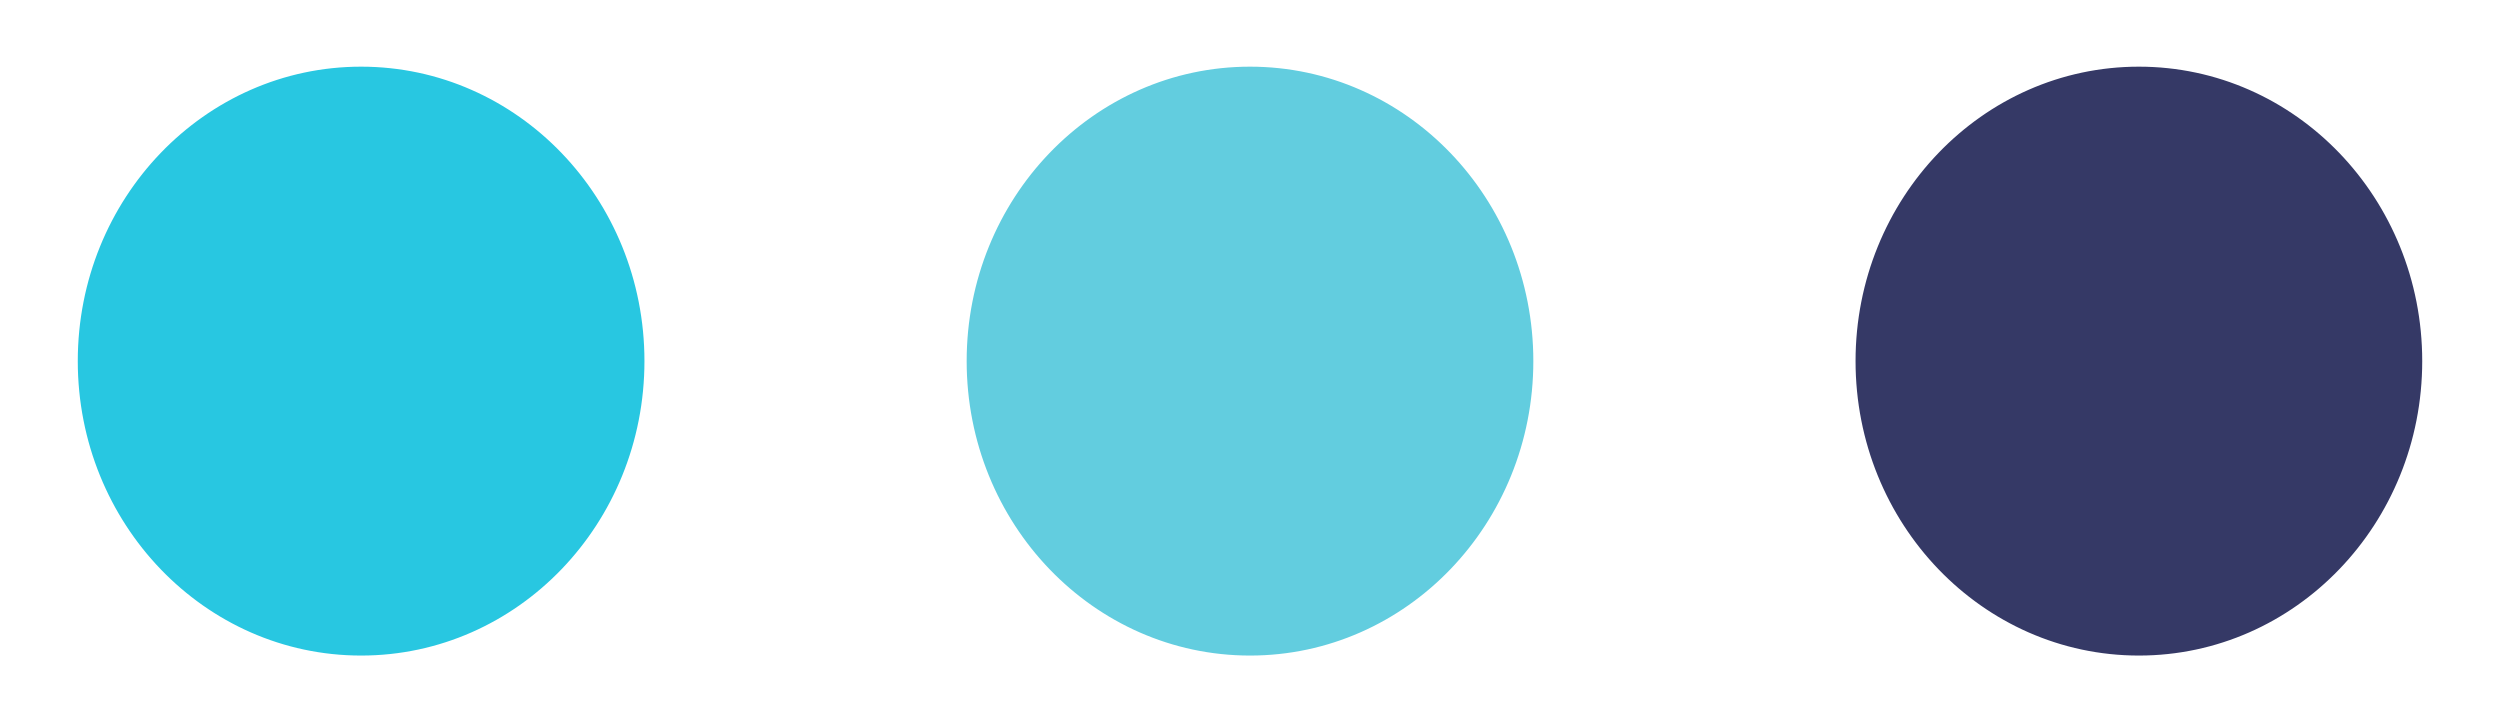 <svg xmlns="http://www.w3.org/2000/svg" version="1.1"  x="0px" y="0px" width="450px" height="130px">
    <ellipse cx="65" cy="65" rx="50" ry="52" stroke="rgb(40, 199, 225)" stroke-width="2" fill="rgb(40, 199, 225)"/>
    <ellipse cx="225" cy="65" rx="50" ry="52"  stroke="rgb(98, 205, 223)" stroke-width="2" fill="rgb(98, 205, 223)"/>
    <ellipse cx="385" cy="65" rx="50" ry="52"  stroke="rgb(53, 57, 102)" stroke-width="2" fill="rgb(53, 57, 102)"/>
</svg>
